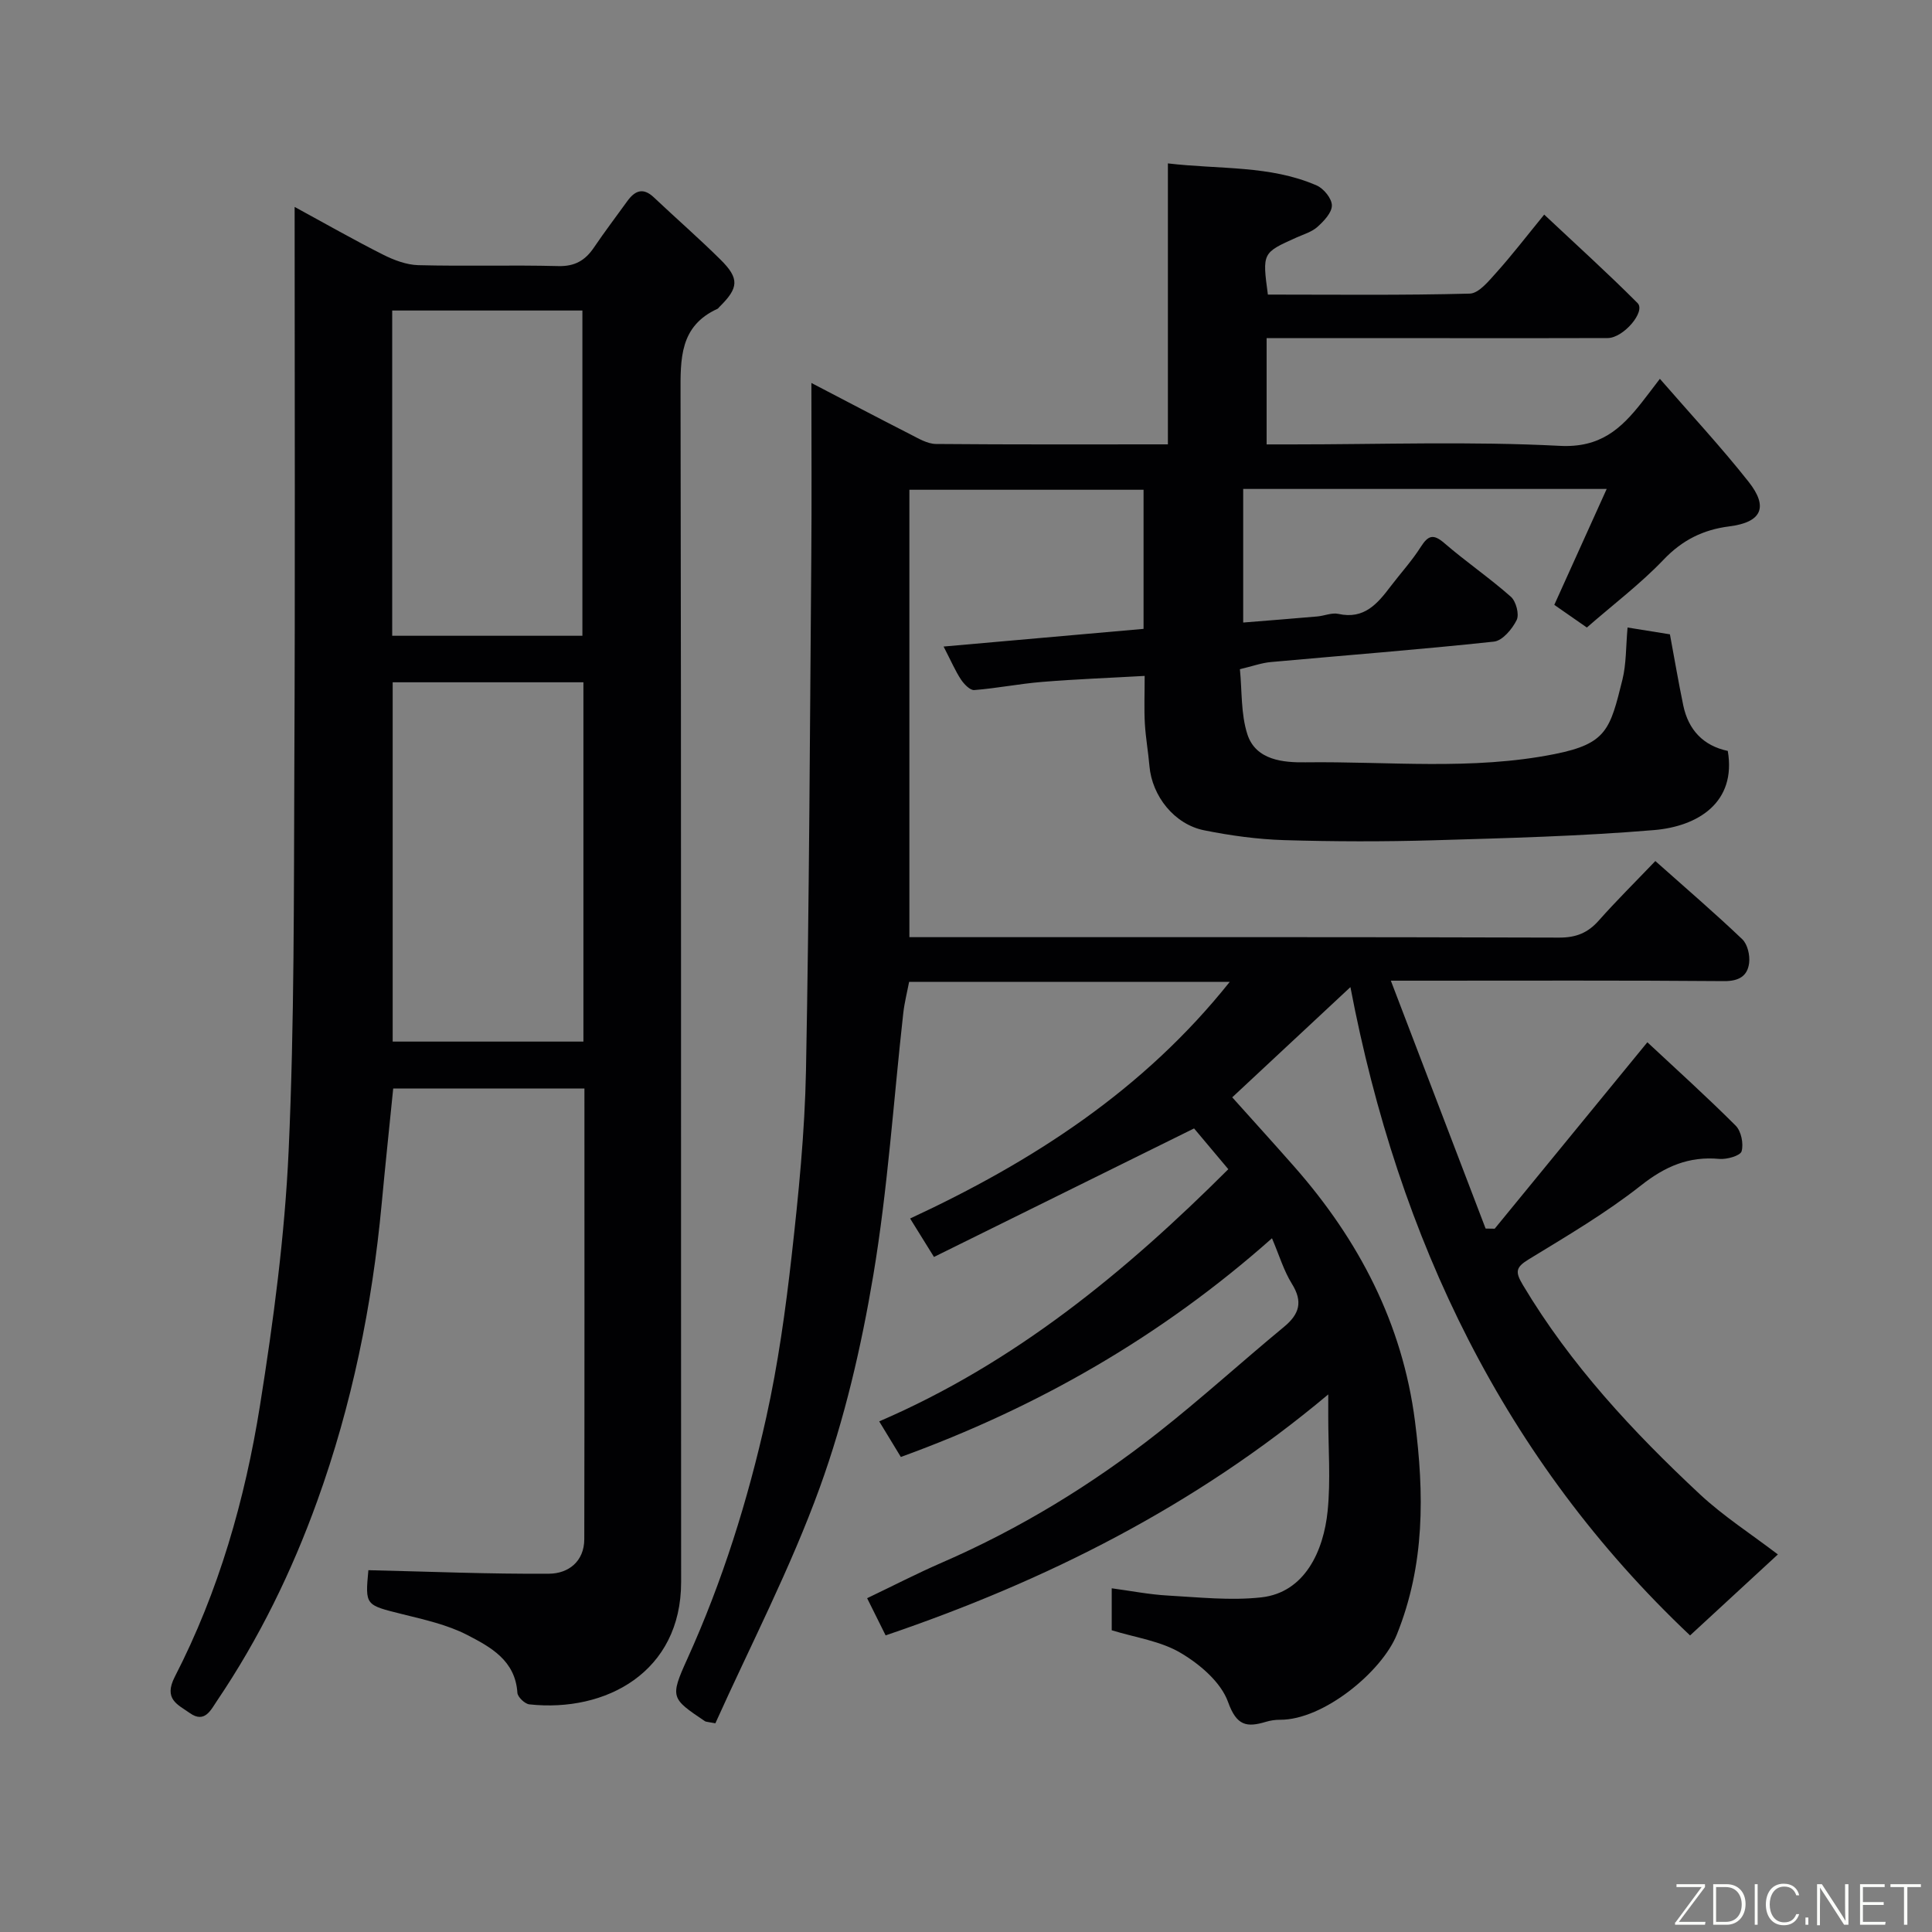 <svg enable-background="new 0 0 400 400" viewBox="0 0 400 400" xmlns="http://www.w3.org/2000/svg"><rect x="0" y="0" width="400" height="400" fill="#808080" stroke="none"/><path d="m230.17 337.53c0-2.63 0-5.26 0-8.69 4.01.54 7.8 1.29 11.61 1.5 6.44.36 12.98 1.08 19.34.38 9.1-1 12.93-9.73 13.75-17.86.65-6.43.13-12.99.13-19.49 0-1.16 0-2.33 0-4.67-27.53 23.09-58.35 38.57-91.64 49.89-1.14-2.3-2.36-4.75-3.83-7.7 5.34-2.55 10.33-5.13 15.48-7.37 16.12-7 31-16.09 44.77-26.92 8.91-7.01 17.31-14.66 26.05-21.88 3.21-2.65 3.96-5.21 1.64-8.93-1.68-2.7-2.6-5.86-4.12-9.42-22.91 20.34-48.53 35-76.84 45.28-1.4-2.31-2.83-4.67-4.48-7.37 27.96-12.03 50.87-30.84 72.28-52.21-2.74-3.26-5.25-6.25-7.09-8.44-18.31 9.05-36.03 17.8-53.85 26.61-2.01-3.24-3.27-5.27-4.94-7.96 25.47-11.83 48.39-26.67 66.17-48.99-22.18 0-44.07 0-66.38 0-.4 2.1-.96 4.27-1.21 6.49-2.02 18.09-3.2 36.31-6.2 54.23-2.49 14.86-5.95 29.79-11.07 43.93-6.08 16.79-14.4 32.78-21.63 48.85-1.66-.32-1.96-.3-2.15-.43-6.99-4.71-7.31-4.86-3.66-12.9 7.29-16.1 12.54-32.86 16.35-50.03 2.43-10.98 3.99-22.2 5.25-33.39 1.43-12.75 2.72-25.58 2.97-38.39.68-35.43.81-70.87 1.1-106.3.1-11.65.02-23.3.02-36.06 7.27 3.78 13.83 7.25 20.44 10.61 1.7.87 3.56 2 5.35 2.02 15.83.14 31.65.08 48.02.08 0-19.27 0-38.33 0-58.17 10.74 1.27 21.14.35 30.81 4.57 1.45.63 3.14 2.71 3.14 4.13.01 1.5-1.65 3.24-2.98 4.44-1.17 1.05-2.86 1.54-4.36 2.21-7.07 3.17-7.07 3.16-5.91 11.81 13.89 0 27.85.17 41.79-.2 1.91-.05 3.97-2.65 5.57-4.42 3.17-3.53 6.07-7.31 9.85-11.94 6.61 6.21 13.13 12.1 19.33 18.32 1.74 1.74-2.92 7.23-6.18 7.24-11.33.05-22.67.02-34 .02-12.12 0-24.24 0-36.62 0v22h5.24c18.5 0 37.03-.66 55.48.3 8.35.43 12.64-3.51 16.96-9 1.11-1.41 2.18-2.84 3.74-4.88 6.36 7.32 12.66 14.09 18.38 21.33 4.16 5.27 2.66 8.38-4 9.22-5.44.69-9.75 2.84-13.63 6.91-4.76 4.98-10.32 9.19-15.87 14.03-2.19-1.52-4.37-3.04-6.74-4.69 3.56-7.88 7.08-15.67 10.85-24-25.62 0-50.24 0-75.26 0v27.66c5.06-.41 10.21-.81 15.35-1.26 1.46-.13 3.01-.83 4.36-.53 5.34 1.19 8.1-2.12 10.82-5.71 2.08-2.73 4.42-5.29 6.25-8.18 1.54-2.41 2.61-2.71 4.88-.75 4.46 3.85 9.35 7.19 13.76 11.09 1.07.95 1.78 3.64 1.2 4.82-.92 1.87-2.94 4.28-4.71 4.47-15.37 1.65-30.78 2.83-46.18 4.23-1.92.17-3.79.86-6.41 1.48.45 4.47.18 9.23 1.54 13.46 1.75 5.45 7.58 5.88 12.03 5.82 17.2-.22 34.46 1.71 51.6-1.71 10.76-2.15 11.47-5.08 14.03-15.42.81-3.28.7-6.79 1.06-10.78 3.12.5 5.76.93 8.77 1.41.91 4.86 1.74 9.81 2.76 14.71 1.06 5.08 4.15 8.36 9.22 9.43 1.81 10.62-6.1 15.62-15.28 16.39-15.15 1.27-30.37 1.66-45.58 2.11-10.32.3-20.67.28-30.99-.03-5.53-.17-11.11-.94-16.54-2.03-6.2-1.23-10.81-7.09-11.35-13.3-.25-2.94-.78-5.86-.95-8.8-.17-2.99-.04-5.99-.04-9.87-7.21.41-14.22.67-21.2 1.24-4.71.38-9.37 1.32-14.08 1.69-.87.07-2.11-1.22-2.75-2.18-1.16-1.76-2-3.73-3.6-6.83 14.16-1.25 27.71-2.45 41.4-3.66 0-9.85 0-19.14 0-28.8-16.06 0-32.11 0-48.48 0v92.63h5.03c43.17 0 86.33-.05 129.5.09 3.49.01 5.93-.97 8.19-3.52 3.63-4.1 7.54-7.96 11.72-12.33 6.33 5.64 12.31 10.76 18 16.19 1.09 1.04 1.61 3.31 1.42 4.9-.33 2.72-2.11 3.79-5.19 3.77-20.66-.17-41.33-.09-62-.09-1.82 0-3.64 0-6.99 0 6.73 17.6 13.18 34.46 19.62 51.32.63.01 1.25.02 1.88.03 10.35-12.64 20.7-25.28 31.61-38.6 6.06 5.66 12.34 11.31 18.29 17.27 1.14 1.14 1.66 3.73 1.22 5.3-.26.92-3.05 1.72-4.61 1.58-6.31-.58-11.2 1.53-16.22 5.49-7.28 5.74-15.36 10.48-23.29 15.33-2.73 1.67-2.75 2.62-1.14 5.32 9.83 16.46 22.73 30.32 36.61 43.28 4.88 4.55 10.58 8.21 16.16 12.47-5.99 5.52-11.94 11.01-18.18 16.77-38.47-36.34-60.35-81.96-70.32-134.23-8.13 7.58-16.18 15.09-24.47 22.82 4.13 4.61 8.54 9.46 12.87 14.38 13.35 15.18 22.38 32.46 24.97 52.71 1.91 14.96 2.08 29.66-3.77 44.16-3.09 7.65-15.18 17.67-24.17 17.62-.97-.01-1.98.14-2.91.42-3.99 1.2-6.08.85-7.85-4.09-1.46-4.07-5.76-7.76-9.71-10.11-4.18-2.52-9.44-3.23-14.38-4.75z" fill="#010103"/><path d="m76.27 325.09c12.68.29 25.05.82 37.42.73 3.96-.03 7.27-2.51 7.28-7.16.06-30.98.03-61.96.03-93.3-13.29 0-26.35 0-39.59 0-.8 7.97-1.65 15.94-2.39 23.91-1.97 21.04-6.15 41.58-13.34 61.5-5.28 14.64-12.05 28.49-20.76 41.38-1.26 1.86-2.53 4.71-5.61 2.53-2.51-1.78-5.51-2.87-3.11-7.54 9.09-17.66 14.52-36.66 17.63-56.16 2.78-17.46 5.13-35.11 5.93-52.75 1.2-26.56 1.07-53.19 1.18-79.79.18-38.14.06-76.3.06-115.6 6.47 3.52 12.31 6.86 18.31 9.88 2.24 1.13 4.83 2.11 7.29 2.18 9.66.25 19.33-.06 28.99.19 3.44.09 5.59-1.19 7.39-3.86 2.19-3.24 4.57-6.36 6.86-9.54 1.57-2.18 3.26-2.98 5.54-.82 4.57 4.32 9.32 8.45 13.78 12.87 3.98 3.94 3.8 5.86-.25 9.84-.12.12-.21.29-.35.35-7.87 3.59-7.68 10.35-7.66 17.64.16 81.99.07 163.98.12 245.97.01 18.64-15.59 27.05-31.43 25.33-.93-.1-2.41-1.52-2.47-2.39-.42-6.71-5.57-9.49-10.39-11.98-4.13-2.13-8.88-3.17-13.45-4.31-7.66-1.91-7.69-1.78-7.01-9.1zm44.52-183.83c-13.49 0-26.41 0-39.49 0v74.39h39.49c0-24.93 0-49.51 0-74.39zm-39.59-9.63h39.38c0-22.74 0-45.11 0-67.34-13.34 0-26.26 0-39.38 0z" fill="#010103"/><g fill="#fbfcfa"><path d="m346.9 398 5.4-7.3h-5.2v-.6h5.9v.6l-5.4 7.2h5.5l-.1.6h-6.2v-.5z"/><path d="m354.7 390.1h2.8c2.3 0 3.9 1.6 3.9 4.1s-1.6 4.3-3.9 4.3h-2.8zm.6 7.8h2c2.2 0 3.3-1.6 3.3-3.6 0-1.8-1-3.6-3.3-3.6h-2z"/><path d="m363.9 390.1v8.4h-.6v-8.4h1.6z"/><path d="m372.5 396.3c-.4 1.3-1.4 2.3-3.2 2.3-2.4 0-3.7-1.9-3.7-4.3 0-2.3 1.2-4.3 3.7-4.3 1.8 0 2.9 1 3.2 2.4h-.6c-.4-1.1-1.1-1.8-2.5-1.8-2.1 0-3 1.9-3 3.7s.9 3.7 3 3.7c1.4 0 2.1-.7 2.5-1.7z"/><path d="m373.8 398.5v-1.5h.6v1.5z"/><path d="m376.2 398.5v-8.4h1c1.3 2 4.4 6.7 4.9 7.6-.1-1.2-.1-2.4-.1-3.8v-3.8h.7v8.4h-.9c-1.2-1.9-4.4-6.8-5-7.7.1 1.1 0 2.3 0 3.9v3.9h-.6z"/><path d="m390 394.4h-4.3v3.5h4.7l-.1.6h-5.2v-8.4h5.1v.6h-4.5v3.1h4.3z"/><path d="m394.2 390.7h-2.8v-.6h6.3v.6h-2.8v7.8h-.7z"/></g></svg>